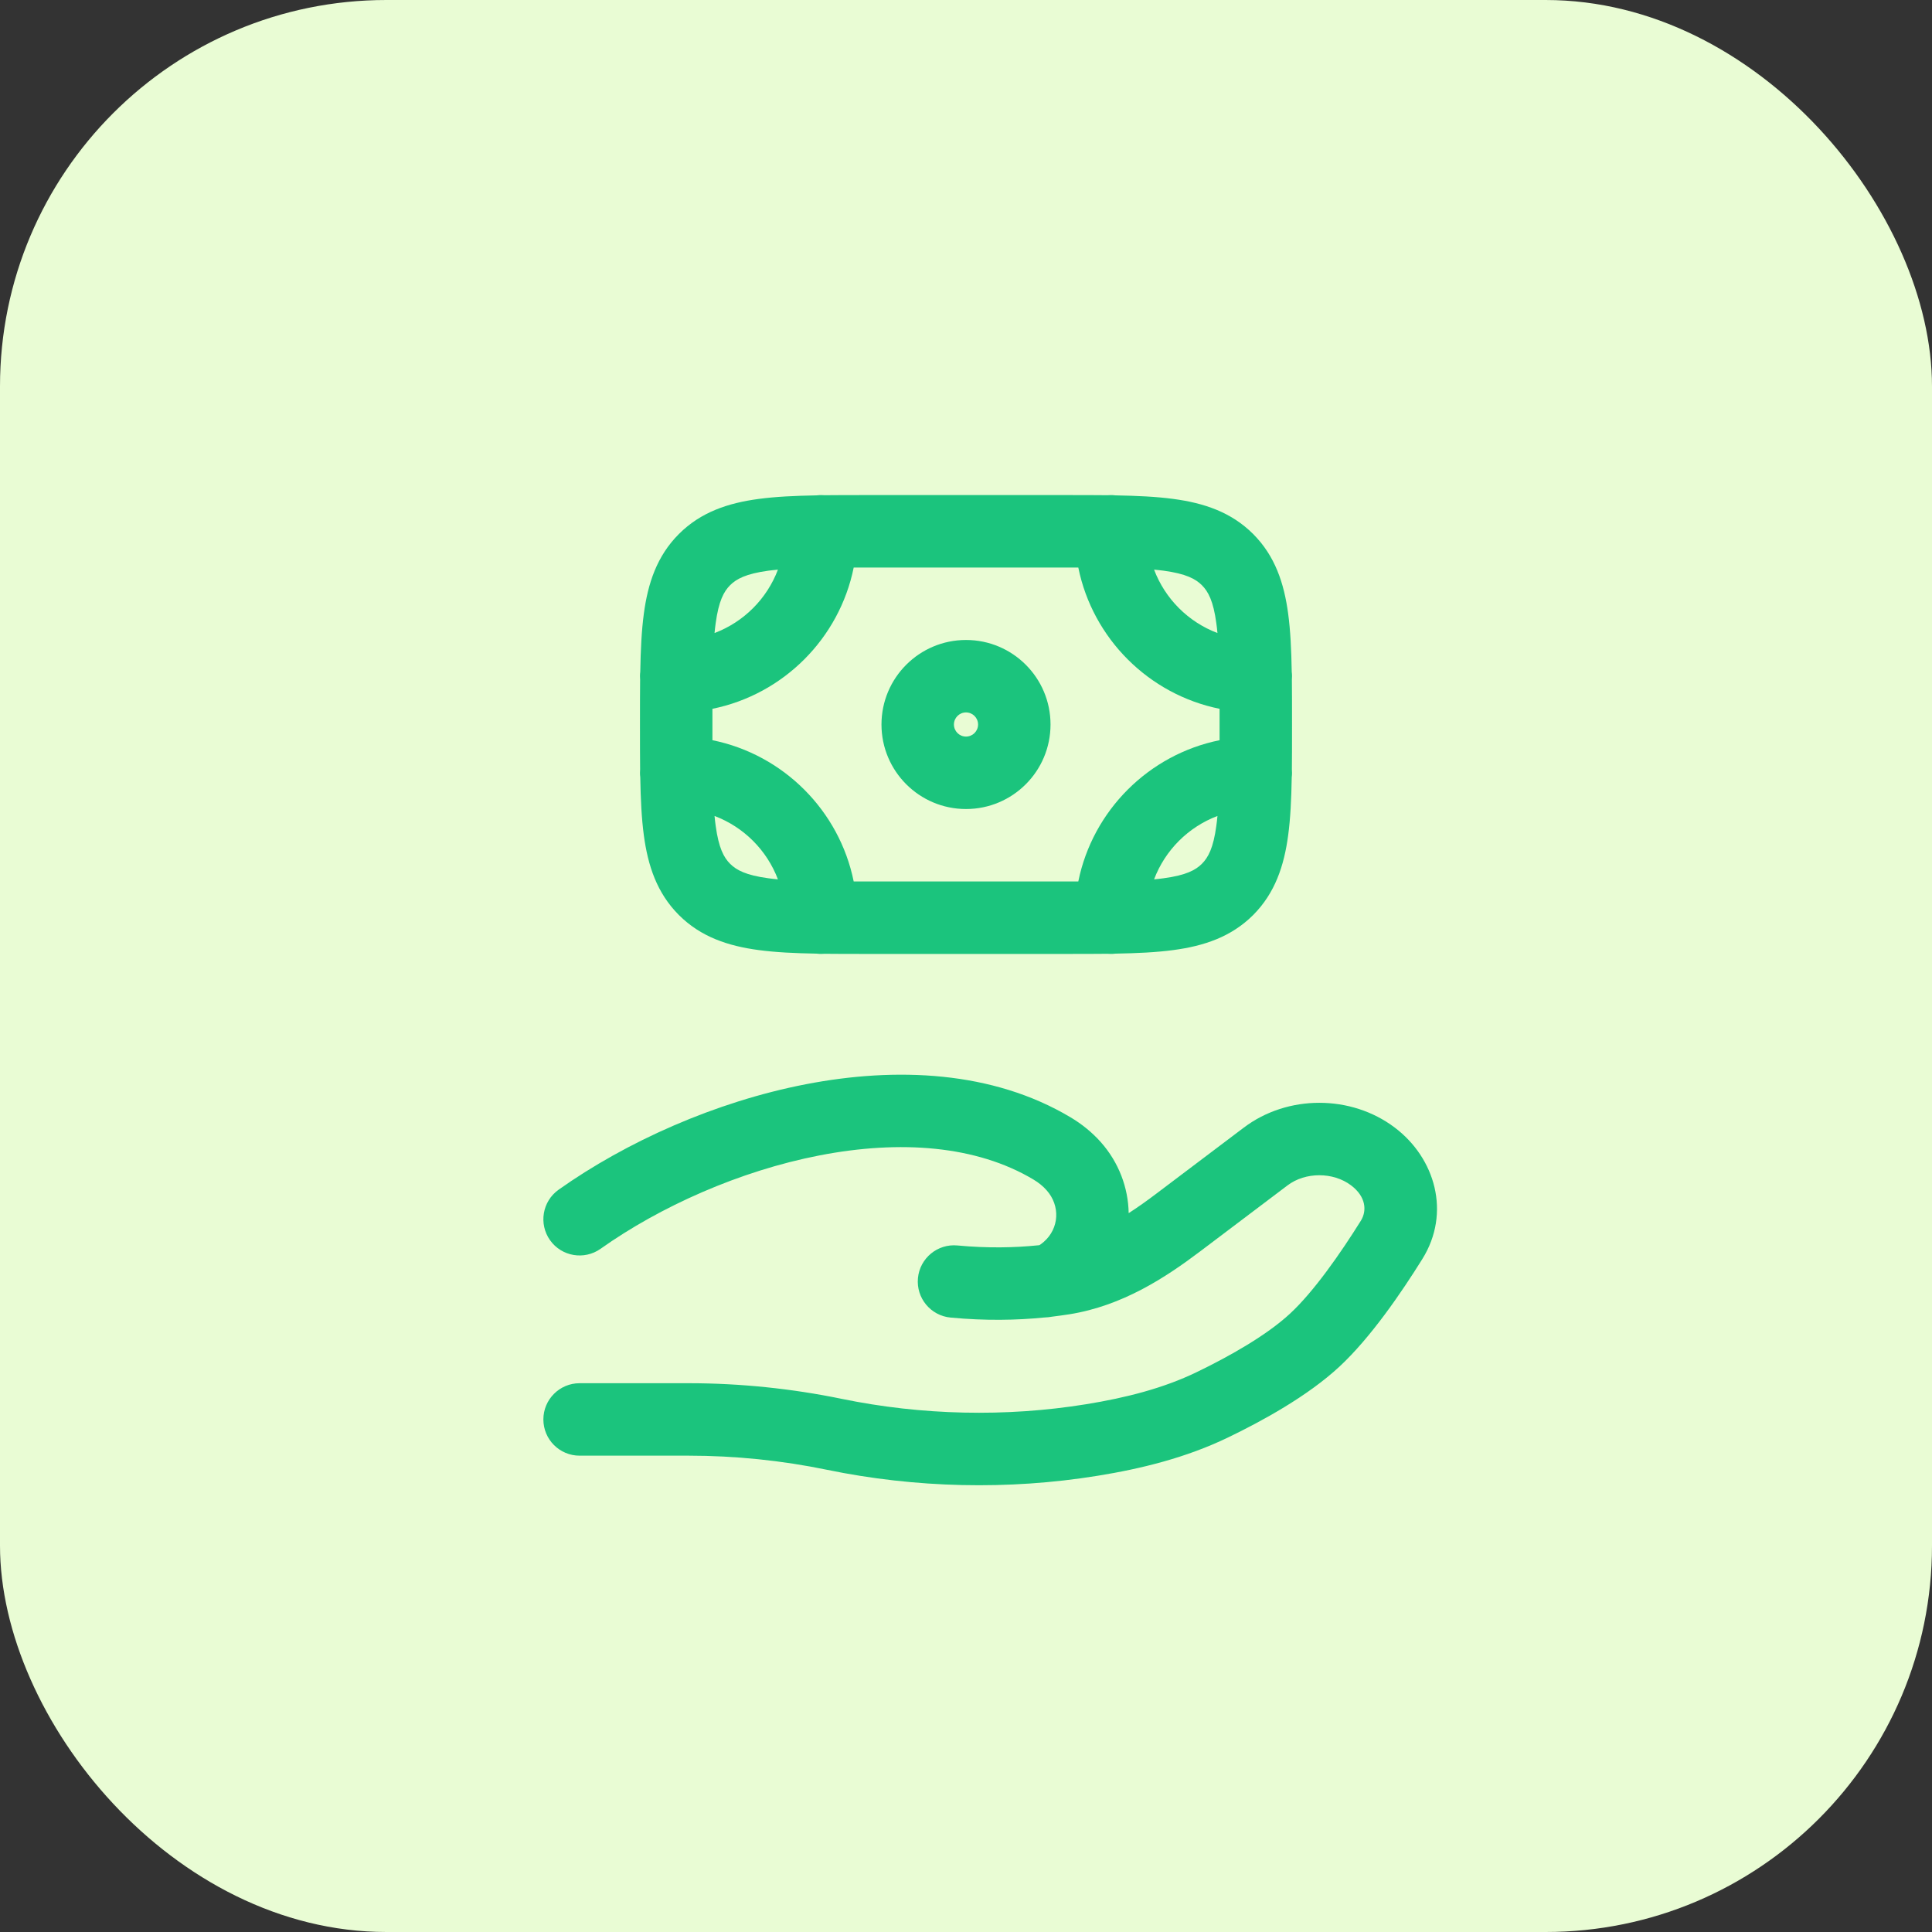 <svg width="40" height="40" viewBox="0 0 40 40" fill="none" xmlns="http://www.w3.org/2000/svg">
<rect x="0" y="0" width="40" height="40" fill="#333333" stroke="none"/>
<rect width="40" height="40" rx="8" fill="#E9FCD4"/>
<path fill-rule="evenodd" clip-rule="evenodd" d="M22.325 11.75C22.221 11.75 22.113 11.75 22 11.75H18C17.887 11.75 17.779 11.75 17.675 11.75C17.377 13.219 16.219 14.377 14.75 14.675C14.75 14.779 14.75 14.887 14.75 15C14.75 15.113 14.75 15.221 14.75 15.325C16.219 15.623 17.377 16.781 17.675 18.25C17.779 18.25 17.887 18.25 18 18.25H22C22.113 18.25 22.221 18.25 22.325 18.25C22.623 16.781 23.781 15.623 25.25 15.325C25.25 15.221 25.25 15.113 25.25 15C25.25 14.887 25.25 14.779 25.25 14.675C23.781 14.377 22.623 13.219 22.325 11.75ZM22.93 10.253C22.655 10.25 22.363 10.25 22.052 10.25H17.948C17.638 10.25 17.345 10.25 17.07 10.253C17.047 10.251 17.024 10.25 17 10.25C16.969 10.25 16.938 10.252 16.907 10.256C16.455 10.264 16.054 10.283 15.706 10.33C15.078 10.414 14.511 10.6 14.056 11.056C13.6 11.511 13.414 12.078 13.33 12.706C13.283 13.054 13.264 13.454 13.256 13.907C13.252 13.938 13.25 13.969 13.25 14C13.25 14.024 13.251 14.047 13.253 14.07C13.25 14.345 13.25 14.638 13.25 14.948V15.052C13.25 15.362 13.25 15.655 13.253 15.93C13.251 15.953 13.25 15.976 13.25 16C13.25 16.031 13.252 16.062 13.256 16.093C13.264 16.546 13.283 16.946 13.33 17.294C13.414 17.922 13.6 18.489 14.056 18.945C14.511 19.4 15.078 19.586 15.706 19.67C16.054 19.717 16.455 19.736 16.907 19.744C16.938 19.748 16.969 19.75 17 19.75C17.024 19.75 17.047 19.749 17.07 19.747C17.345 19.75 17.638 19.75 17.948 19.75H22.052C22.363 19.75 22.655 19.75 22.93 19.747C22.953 19.749 22.976 19.75 23 19.75C23.032 19.75 23.062 19.748 23.093 19.744C23.546 19.736 23.947 19.717 24.294 19.67C24.922 19.586 25.489 19.4 25.945 18.945C26.4 18.489 26.586 17.922 26.67 17.294C26.717 16.946 26.736 16.546 26.744 16.093C26.748 16.062 26.75 16.031 26.75 16C26.75 15.976 26.749 15.953 26.747 15.93C26.75 15.655 26.75 15.362 26.75 15.052V14.948C26.75 14.638 26.75 14.345 26.747 14.07C26.749 14.047 26.75 14.024 26.75 14C26.75 13.969 26.748 13.938 26.744 13.907C26.736 13.454 26.717 13.054 26.67 12.706C26.586 12.078 26.4 11.511 25.945 11.056C25.489 10.6 24.922 10.414 24.294 10.33C23.947 10.283 23.546 10.264 23.093 10.256C23.062 10.252 23.032 10.25 23 10.25C22.976 10.25 22.953 10.251 22.93 10.253ZM23.894 11.794C24.122 12.398 24.602 12.878 25.206 13.106C25.2 13.036 25.192 12.969 25.183 12.905C25.122 12.444 25.014 12.246 24.884 12.116C24.754 11.986 24.556 11.879 24.095 11.816C24.031 11.808 23.964 11.8 23.894 11.794ZM25.206 16.894C24.602 17.122 24.122 17.602 23.894 18.206C23.964 18.2 24.031 18.192 24.095 18.183C24.556 18.121 24.754 18.014 24.884 17.884C25.014 17.754 25.122 17.556 25.183 17.095C25.192 17.031 25.2 16.964 25.206 16.894ZM16.106 18.206C15.878 17.602 15.398 17.122 14.794 16.894C14.8 16.964 14.808 17.031 14.817 17.095C14.879 17.556 14.986 17.754 15.116 17.884C15.246 18.014 15.444 18.121 15.905 18.183C15.969 18.192 16.036 18.2 16.106 18.206ZM14.794 13.106C15.398 12.878 15.878 12.398 16.106 11.794C16.036 11.8 15.969 11.808 15.905 11.816C15.444 11.879 15.246 11.986 15.116 12.116C14.986 12.246 14.879 12.444 14.817 12.905C14.808 12.969 14.8 13.036 14.794 13.106ZM20 14.75C19.862 14.75 19.75 14.862 19.75 15C19.75 15.138 19.862 15.25 20 15.25C20.138 15.25 20.25 15.138 20.25 15C20.25 14.862 20.138 14.75 20 14.75ZM18.25 15C18.25 14.034 19.034 13.25 20 13.25C20.967 13.25 21.75 14.034 21.75 15C21.75 15.966 20.967 16.75 20 16.75C19.034 16.75 18.25 15.966 18.25 15ZM16.684 22.448C18.55 22.087 20.547 22.168 22.163 23.132C22.39 23.267 22.603 23.436 22.789 23.644C23.165 24.067 23.359 24.591 23.368 25.117C23.559 24.994 23.751 24.857 23.945 24.71L25.753 23.345C26.657 22.662 27.972 22.661 28.877 23.345C29.712 23.976 30.046 25.108 29.447 26.068C29.022 26.75 28.381 27.692 27.73 28.296C27.071 28.907 26.133 29.42 25.424 29.762C24.562 30.178 23.632 30.408 22.727 30.554C20.878 30.854 18.953 30.808 17.125 30.431C16.191 30.238 15.22 30.138 14.26 30.138H12C11.586 30.138 11.25 29.803 11.25 29.388C11.25 28.974 11.586 28.638 12 28.638H14.26C15.322 28.638 16.395 28.749 17.428 28.962C19.08 29.302 20.82 29.343 22.487 29.073C23.316 28.939 24.09 28.74 24.771 28.411C25.455 28.081 26.223 27.647 26.71 27.196C27.203 26.739 27.754 25.948 28.175 25.274C28.302 25.07 28.284 24.777 27.973 24.542C27.603 24.262 27.026 24.262 26.657 24.542L24.85 25.907C24.128 26.452 23.24 27.035 22.139 27.211C22.028 27.228 21.912 27.244 21.792 27.259C21.735 27.269 21.675 27.276 21.613 27.278C21.051 27.334 20.4 27.347 19.681 27.279C19.269 27.24 18.966 26.875 19.005 26.462C19.044 26.05 19.41 25.747 19.822 25.786C20.45 25.845 21.013 25.832 21.49 25.783C21.5 25.782 21.51 25.781 21.519 25.78C21.539 25.768 21.57 25.747 21.61 25.712C21.929 25.434 21.958 24.967 21.668 24.642C21.595 24.559 21.505 24.486 21.395 24.42C20.214 23.715 18.636 23.598 16.969 23.921C15.312 24.242 13.665 24.982 12.434 25.855C12.096 26.094 11.628 26.015 11.388 25.677C11.149 25.339 11.228 24.871 11.566 24.631C12.965 23.64 14.809 22.811 16.684 22.448Z" fill="#1BC47D"/>
</svg>
